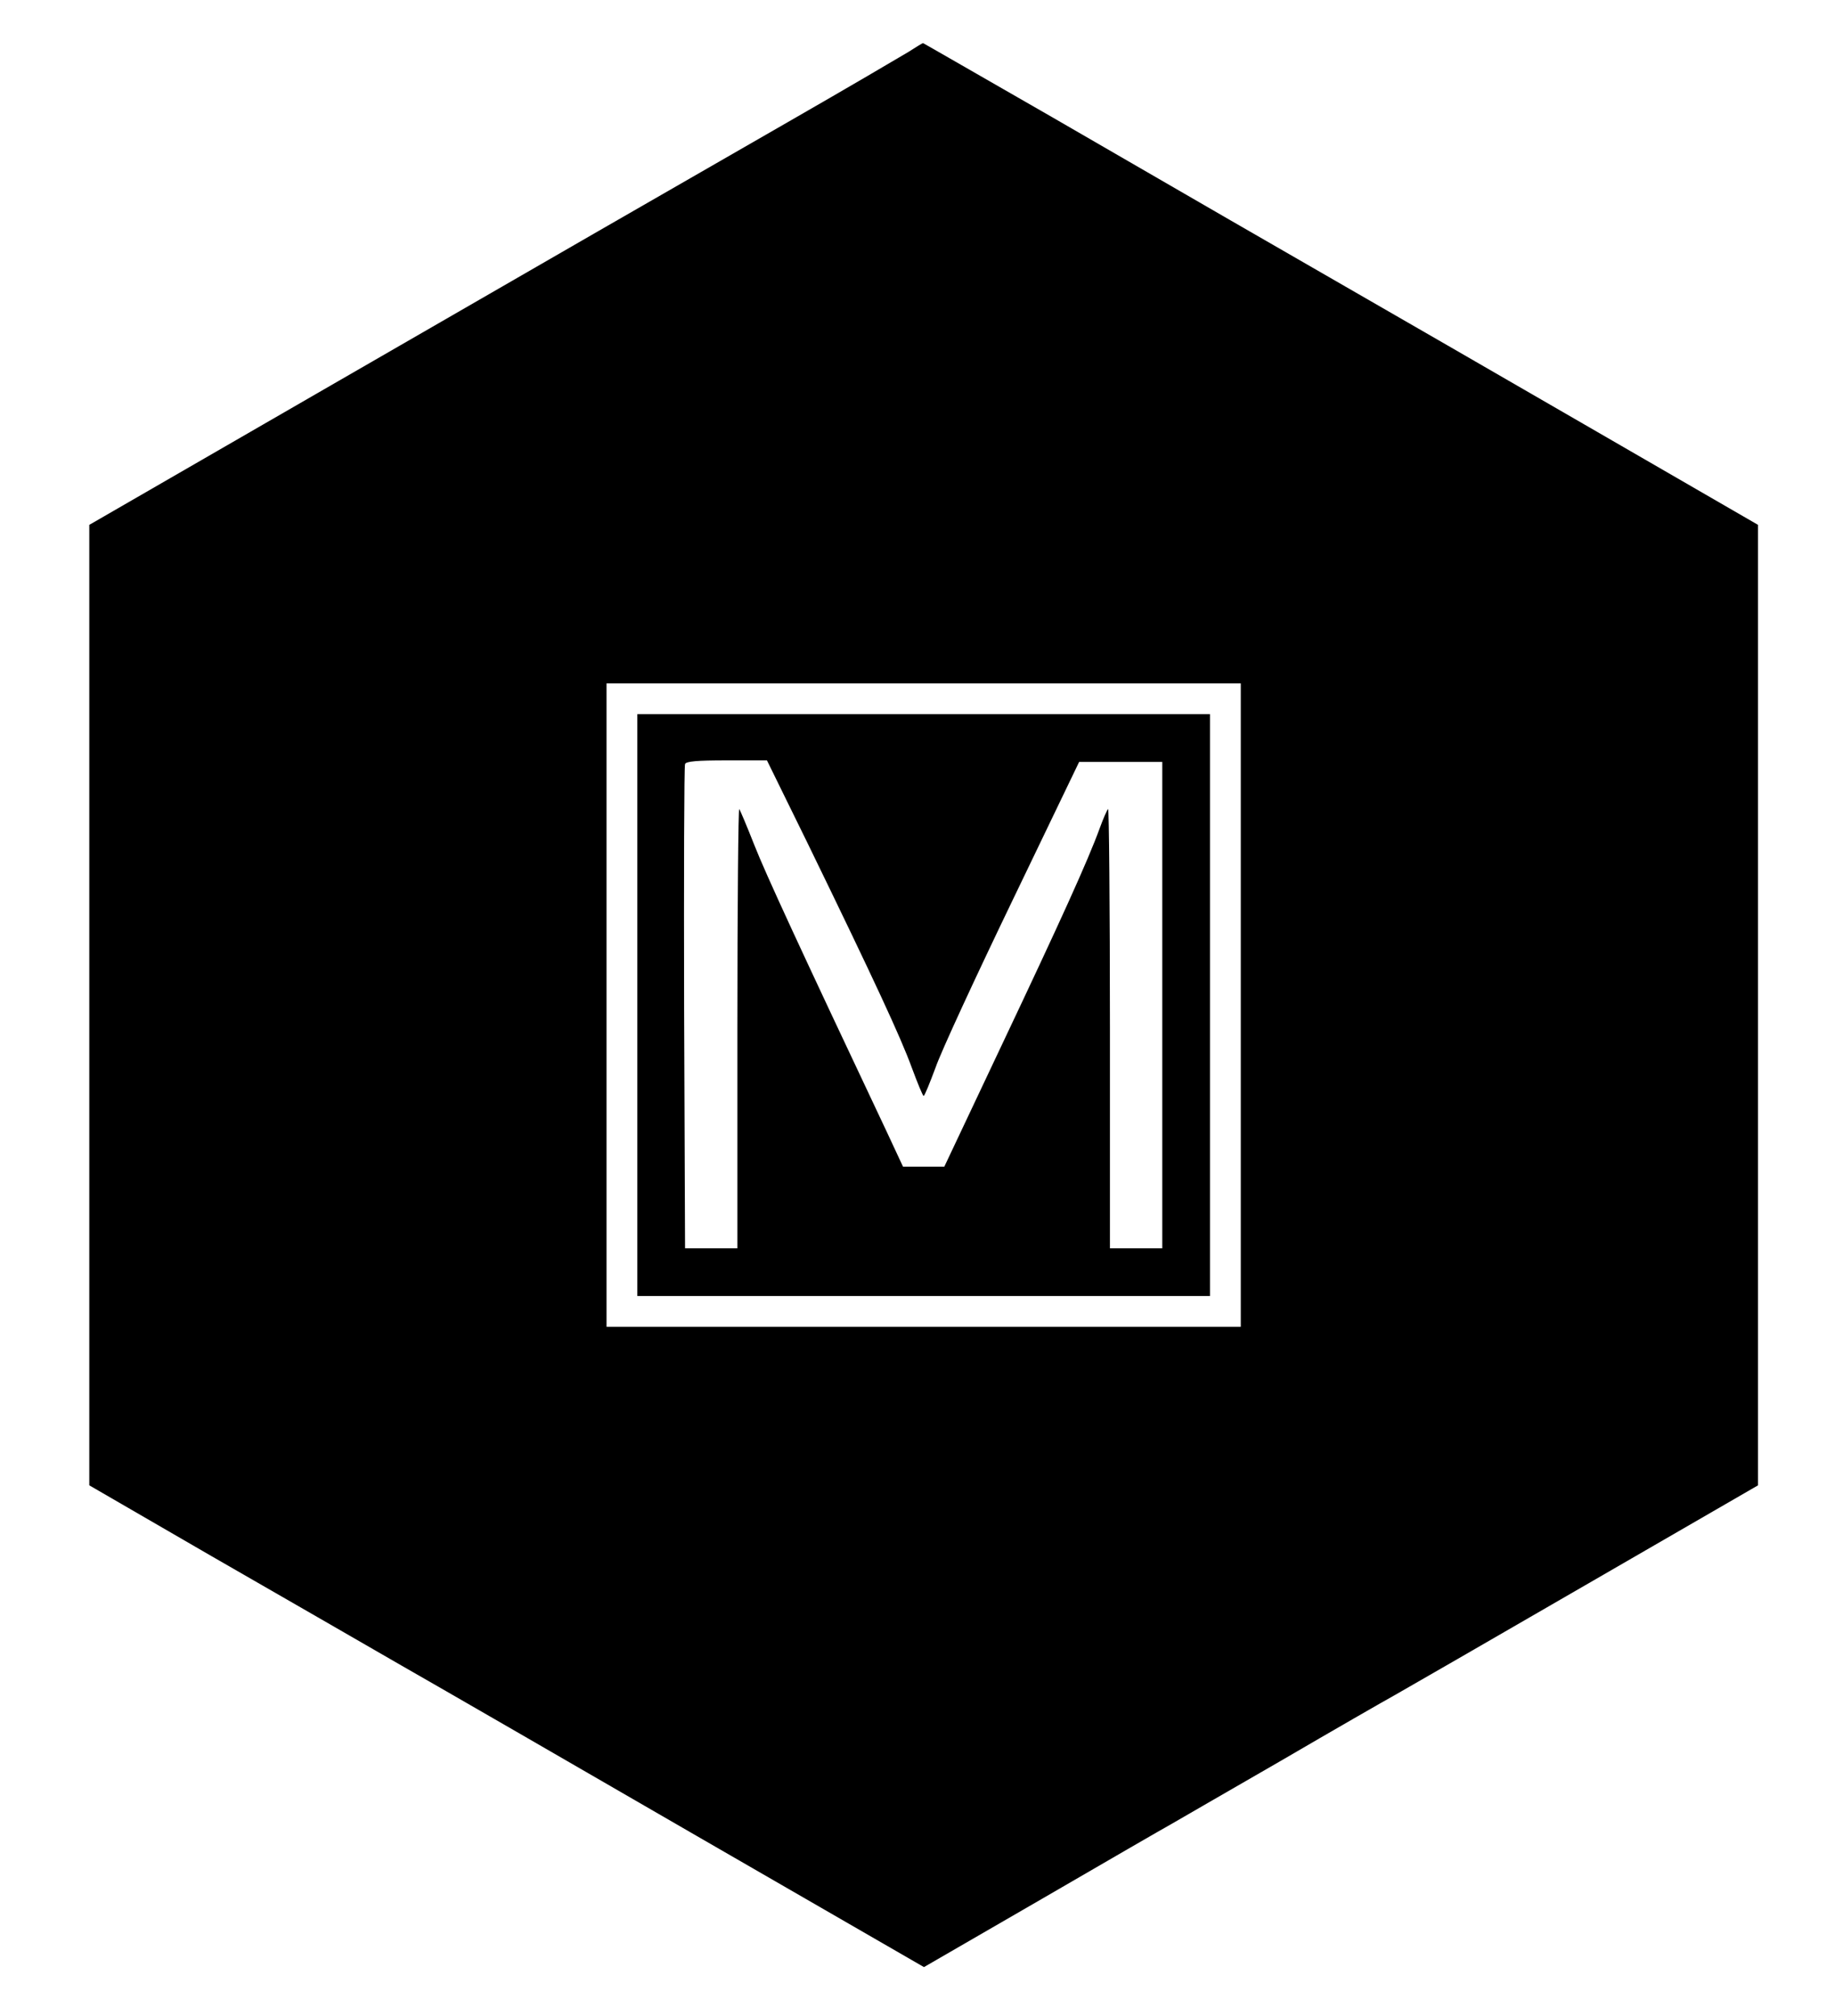 <?xml version="1.0" standalone="no"?>
<!DOCTYPE svg PUBLIC "-//W3C//DTD SVG 20010904//EN"
 "http://www.w3.org/TR/2001/REC-SVG-20010904/DTD/svg10.dtd">
<svg version="1.0" xmlns="http://www.w3.org/2000/svg"
 width="596pt" height="655pt" viewBox="0 0 596 655"
 preserveAspectRatio="xMidYMid meet">

<g transform="translate(0,655) scale(0.1,-0.1)"
fill="#000000" stroke="none">
<path d="M2950 6381 c-25 -15 -200 -118 -390 -227 -491 -282 -652 -375 -1508
-869 l-762 -440 0 -1560 0 -1560 397 -230 c219 -126 497 -286 618 -356 121
-69 552 -318 958 -553 l738 -426 382 221 c210 122 400 232 422 244 22 13 182
105 355 205 173 101 340 197 371 214 30 17 308 177 617 356 l562 325 0 1560 0
1560 -562 325 c-309 179 -641 370 -738 426 -259 149 -526 303 -992 573 -230
132 -419 241 -420 241 -2 0 -23 -13 -48 -29z m1080 -3096 l0 -1045 -1030 0
-1030 0 0 1045 0 1045 1030 0 1030 0 0 -1045z"/>
<path d="M2070 3285 l0 -945 930 0 930 0 0 945 0 945 -930 0 -930 0 0 -945z
m552 528 c220 -452 304 -634 339 -730 19 -51 36 -93 39 -93 3 0 20 42 39 93
18 52 131 296 250 543 l216 449 135 0 135 0 0 -790 0 -790 -85 0 -85 0 0 717
c0 394 -3 714 -6 710 -4 -4 -16 -32 -27 -62 -38 -105 -130 -307 -317 -702
l-188 -398 -67 0 -67 0 -55 118 c-282 597 -391 833 -428 927 -24 61 -46 113
-49 117 -3 4 -6 -316 -6 -710 l0 -717 -85 0 -85 0 -3 780 c-1 429 0 786 3 793
3 9 40 12 135 12 l131 0 131 -267z"/>
</g>
</svg>
